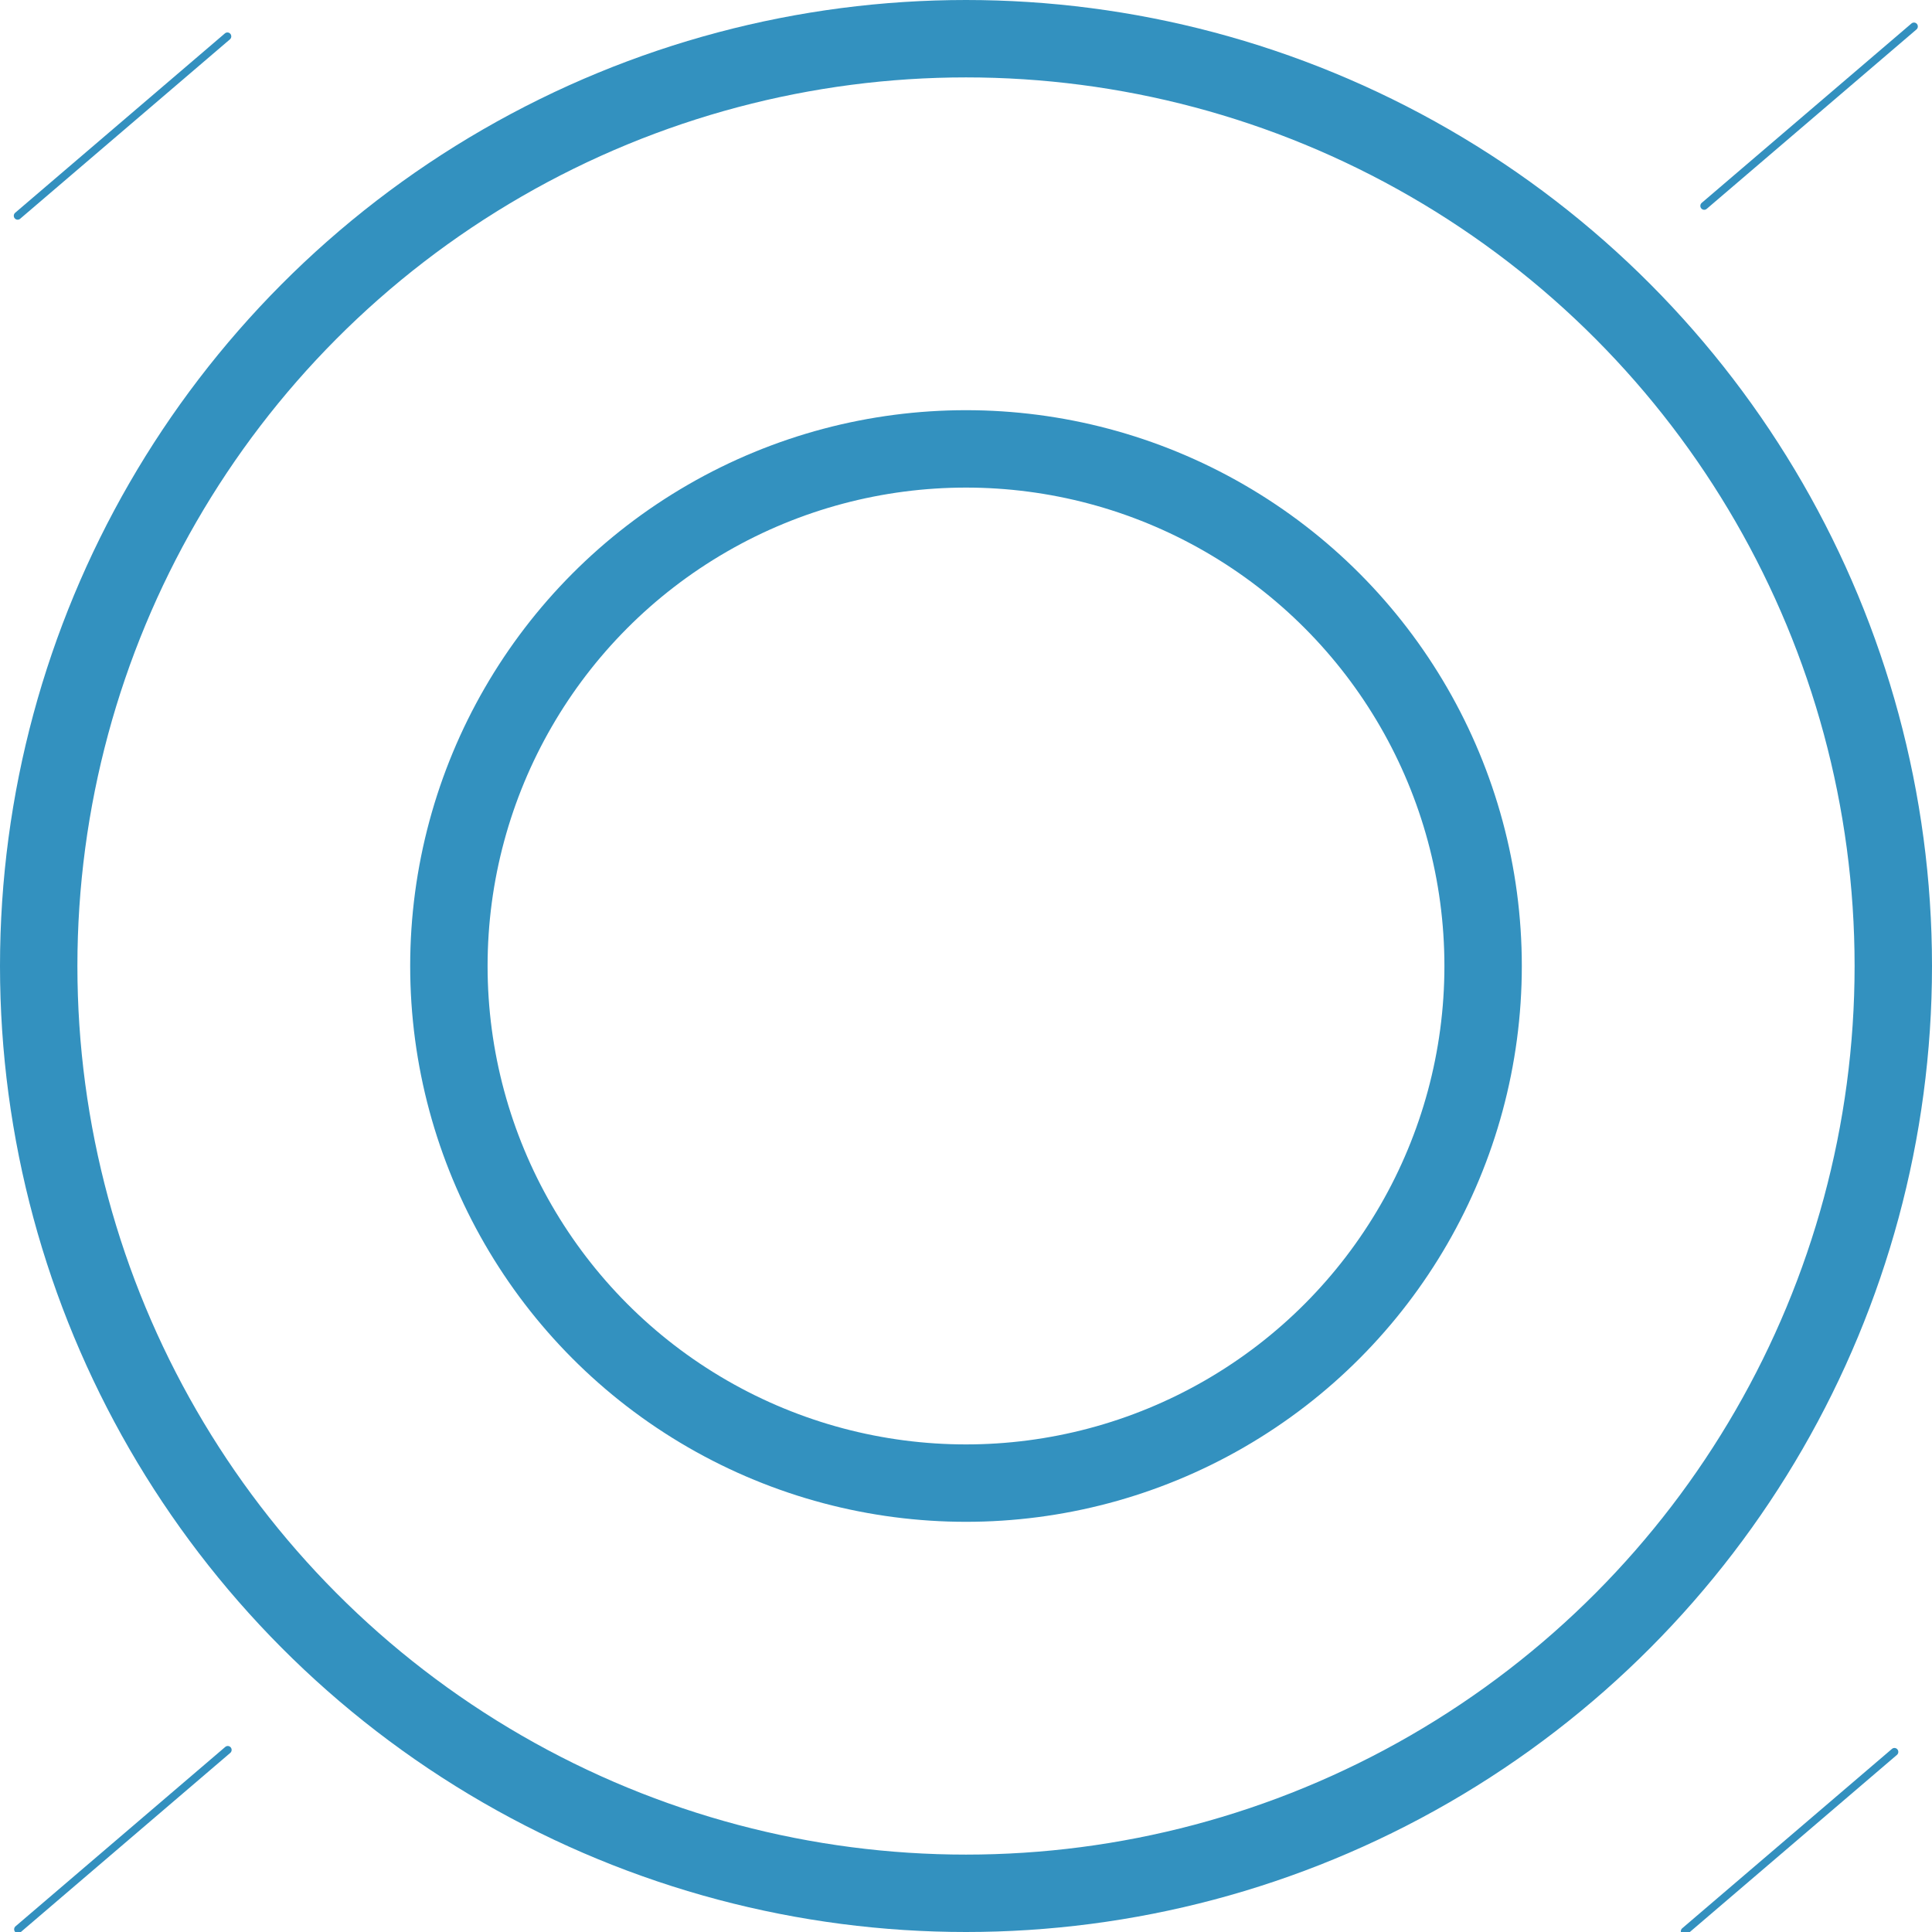 <?xml version="1.0" encoding="UTF-8" standalone="no"?>
<!-- Created with Inkscape (http://www.inkscape.org/) -->

<svg
   xmlns:dc="http://purl.org/dc/elements/1.1/"
   xmlns:cc="http://creativecommons.org/ns#"
   xmlns:rdf="http://www.w3.org/1999/02/22-rdf-syntax-ns#"
   xmlns:svg="http://www.w3.org/2000/svg"
   xmlns="http://www.w3.org/2000/svg"
   xmlns:sodipodi="http://sodipodi.sourceforge.net/DTD/sodipodi-0.dtd"
   xmlns:inkscape="http://www.inkscape.org/namespaces/inkscape"
   width="32"
   height="32"
   viewBox="0 0 32 32"
   id="svg4607"
   version="1.1"
   inkscape:version="0.91 r"
   sodipodi:docname="activity_hover.svg">
  <defs
     id="defs4609">
    <filter
       inkscape:collect="always"
       style="color-interpolation-filters:sRGB"
       id="filter5365"
       x="-0.078"
       width="1.157"
       y="-0.093"
       height="1.186">
      <feGaussianBlur
         inkscape:collect="always"
         stdDeviation="1.775"
         id="feGaussianBlur5367" />
    </filter>
  </defs>
  <sodipodi:namedview
     id="base"
     pagecolor="#ffffff"
     bordercolor="#666666"
     borderopacity="1.0"
     inkscape:pageopacity="0.0"
     inkscape:pageshadow="2"
     inkscape:zoom="7.9195959"
     inkscape:cx="33.898448"
     inkscape:cy="8.8258479"
     inkscape:document-units="px"
     inkscape:current-layer="layer1"
     showgrid="false"
     units="px"
     inkscape:window-width="1317"
     inkscape:window-height="744"
     inkscape:window-x="49"
     inkscape:window-y="24"
     inkscape:window-maximized="1" />
  <g
     inkscape:label="Layer 1"
     inkscape:groupmode="layer"
     id="layer1"
     transform="translate(0,-1020.362)">
    <circle
       id="path5738"
       stroke-miterlimit="10"
       cx="16"
       cy="1036.362"
       r="15.359"
       style="fill:none;stroke:#3391bf;stroke-width:0.836;stroke-miterlimit:5.846;stroke-dasharray:none;stroke-opacity:1" />
    <circle
       id="path5738-5"
       cx="16"
       cy="1036.362"
       r="8.565"
       style="fill:none;stroke:#3391bf;stroke-width:1.282;stroke-miterlimit:5.85;stroke-dasharray:none;stroke-opacity:1" />
    <circle
       style="fill:none;stroke:#3391bf;stroke-width:1.282;stroke-miterlimit:5.85;stroke-dasharray:none;stroke-opacity:1"
       r="15.359"
       cy="1036.362"
       cx="16"
       stroke-miterlimit="10"
       id="circle5552" />
    <g
       id="g6740"
       transform="matrix(0.064,0,0,0.065,13.726,968.459)">
      <path
         inkscape:connector-curvature="0"
         id="path5283"
         d="m 280.864,805.252 -54.286,45.714"
         style="fill:none;fill-rule:evenodd;stroke:#3390bf;stroke-width:2;stroke-linecap:round;stroke-linejoin:miter;stroke-miterlimit:4;stroke-dasharray:none;stroke-opacity:1;filter:url(#filter5365)" />
      <path
         style="fill:none;fill-rule:evenodd;stroke:#3390bf;stroke-width:2;stroke-linecap:round;stroke-linejoin:miter;stroke-miterlimit:4;stroke-dasharray:none;stroke-opacity:1;filter:url(#filter5365)"
         d="m 275.813,1244.92 -54.286,45.714"
         id="path5369"
         inkscape:connector-curvature="0" />
      <path
         inkscape:connector-curvature="0"
         id="path5371"
         d="m -155.522,1244.415 -54.286,45.714"
         style="fill:none;fill-rule:evenodd;stroke:#3390bf;stroke-width:2;stroke-linecap:round;stroke-linejoin:miter;stroke-miterlimit:4;stroke-dasharray:none;stroke-opacity:1;filter:url(#filter5365)" />
      <path
         inkscape:connector-curvature="0"
         id="path5373"
         d="m -155.615,807.777 -54.286,45.714"
         style="fill:none;fill-rule:evenodd;stroke:#3390bf;stroke-width:2;stroke-linecap:round;stroke-linejoin:miter;stroke-miterlimit:4;stroke-dasharray:none;stroke-opacity:1;filter:url(#filter5365)" />
    </g>
  </g>
</svg>
